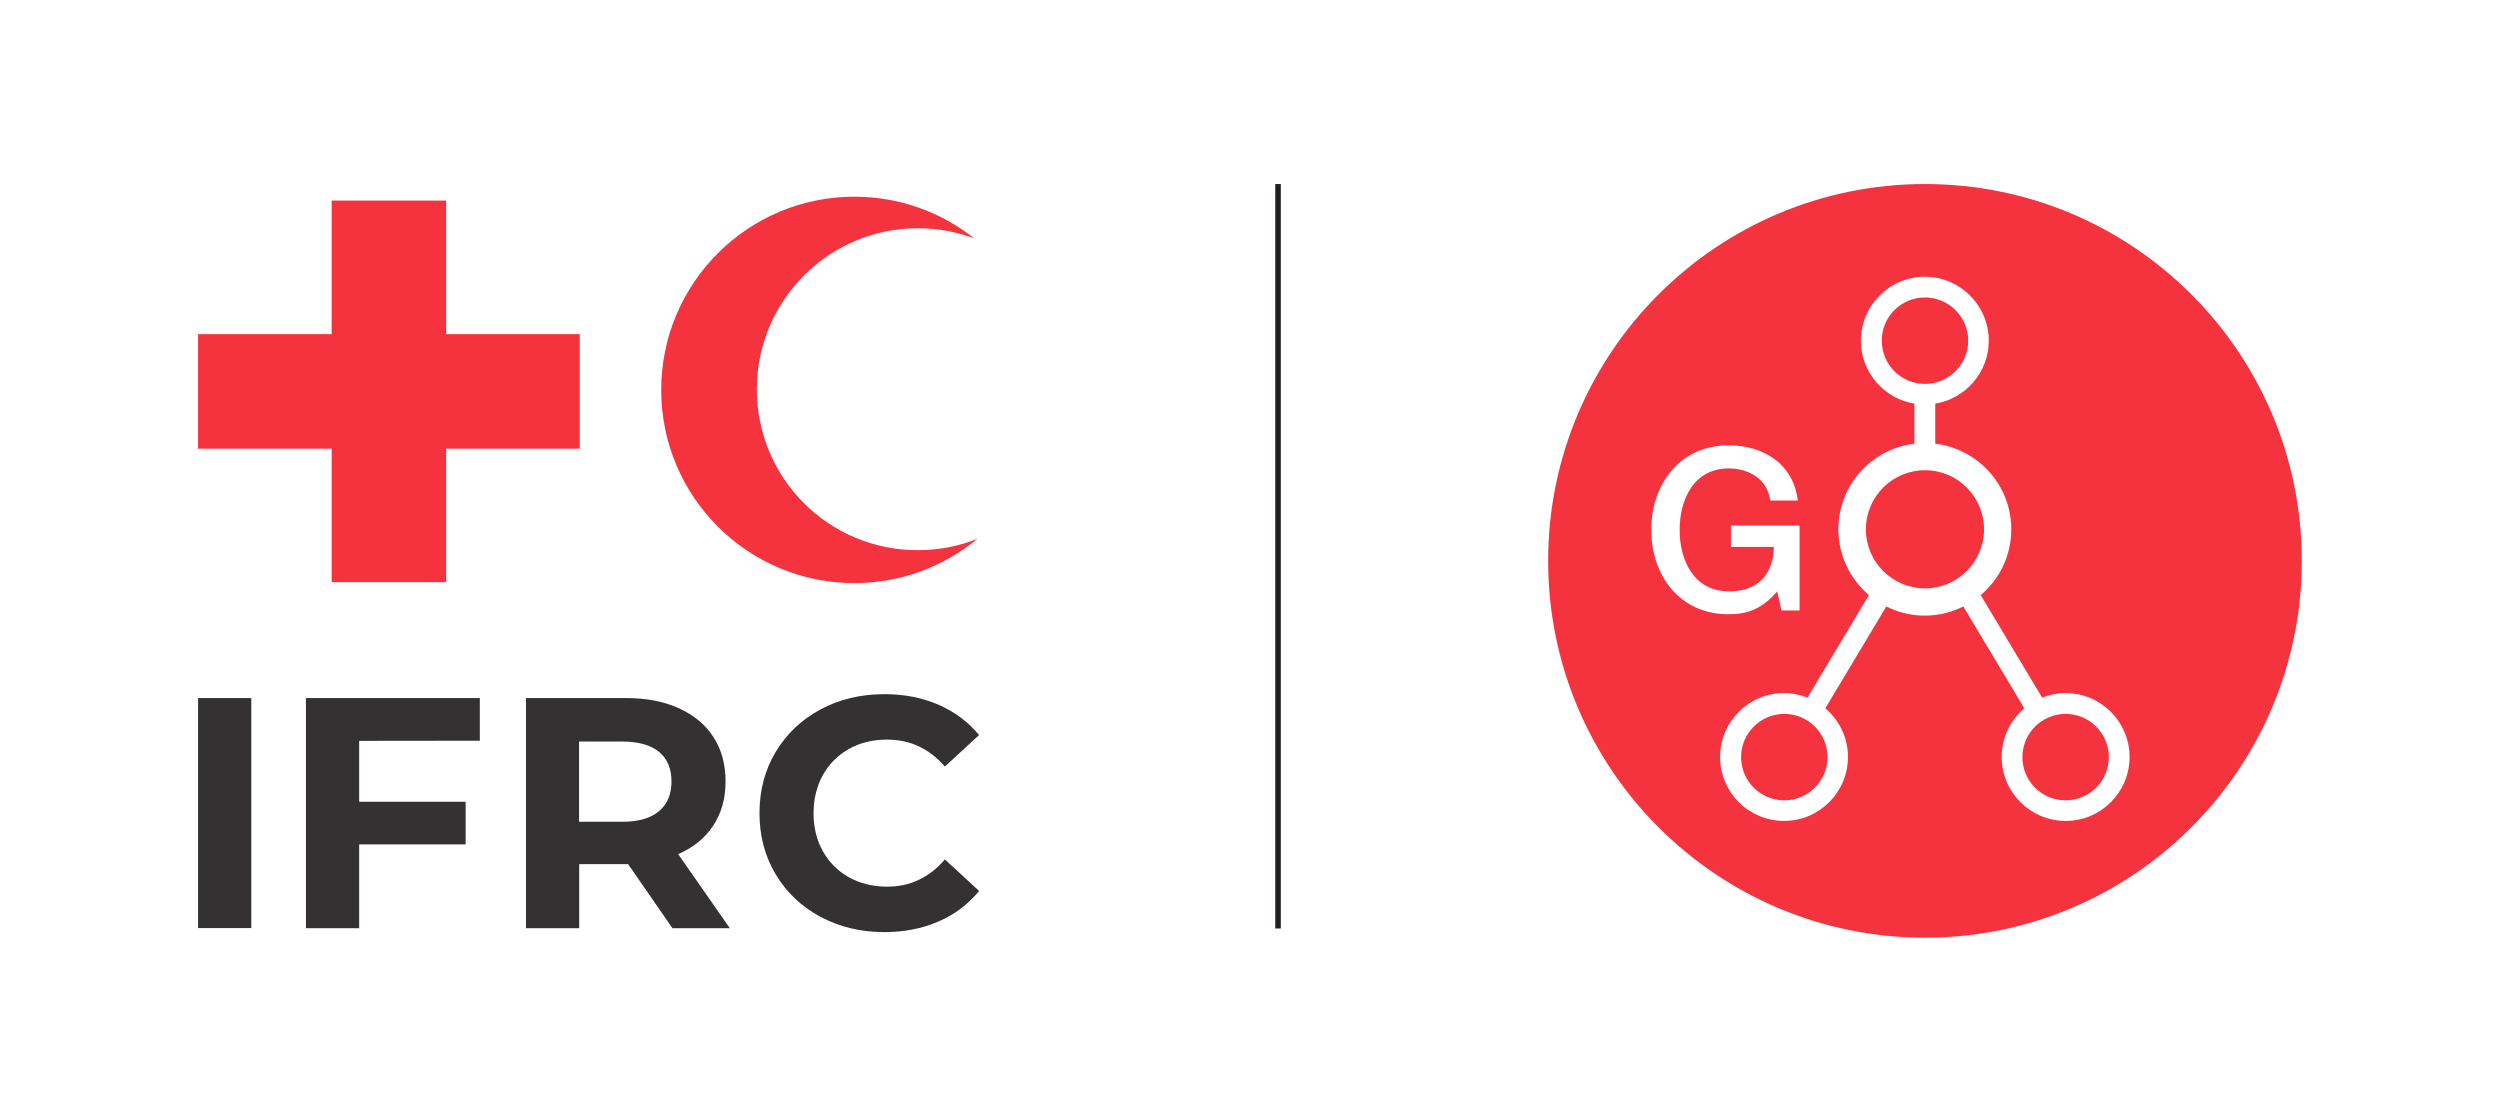 <?xml version="1.0" encoding="UTF-8" standalone="no"?>
<!-- Generator: Adobe Illustrator 24.0.3, SVG Export Plug-In . SVG Version: 6.00 Build 0)  -->

<svg
   xmlns:dc="http://purl.org/dc/elements/1.1/"
   xmlns:cc="http://creativecommons.org/ns#"
   xmlns:rdf="http://www.w3.org/1999/02/22-rdf-syntax-ns#"
   xmlns:svg="http://www.w3.org/2000/svg"
   xmlns="http://www.w3.org/2000/svg"
   xmlns:sodipodi="http://sodipodi.sourceforge.net/DTD/sodipodi-0.dtd"
   xmlns:inkscape="http://www.inkscape.org/namespaces/inkscape"
   version="1.1"
   id="Layer_1"
   x="0px"
   y="0px"
   viewBox="0 0 1798.6 800"
   style="enable-background:new 0 0 1798.6 800;"
   xml:space="preserve"
   sodipodi:docname="go-logo-2020.svg"
   inkscape:version="0.92.4 (f8dce91, 2019-08-02)"><defs
   id="defs3861" /><sodipodi:namedview
   pagecolor="#ffffff"
   bordercolor="#666666"
   borderopacity="1"
   objecttolerance="10"
   gridtolerance="10"
   guidetolerance="10"
   inkscape:pageopacity="0"
   inkscape:pageshadow="2"
   inkscape:window-width="834"
   inkscape:window-height="443"
   id="namedview3859"
   showgrid="false"
   inkscape:zoom="0.33692873"
   inkscape:cx="913.40079"
   inkscape:cy="400"
   inkscape:window-x="100"
   inkscape:window-y="49"
   inkscape:window-maximized="0"
   inkscape:current-layer="Layer_1" />
<style
   type="text/css"
   id="style3832">
	.st0{fill:none;stroke:#231F20;stroke-width:4;stroke-miterlimit:10;}
	.st1{fill:#F5333F;}
	.st2{fill:#333132;}
</style>
<g
   id="g3836"
   transform="translate(56.664)">
	<line
   class="st0"
   x1="862.8"
   y1="132.4"
   x2="862.8"
   y2="668"
   id="line3834"
   style="fill:none;stroke:#231f20;stroke-width:4;stroke-miterlimit:10" />
</g>
<g
   id="g3844">
	<polygon
   class="st1"
   points="238.6,322.8 142.5,322.8 142.5,240.4 238.6,240.4 238.6,240.4 238.6,144.3 321,144.3 321,240.4    321,240.4 417.1,240.4 417.1,322.8 321,322.8 321,322.7 321,418.8 238.6,418.8 238.6,322.7  "
   id="polygon3838" />
	<path
   class="st1"
   d="M544.5,280.1c0-64,51.9-115.9,115.9-115.9c14.3,0,27.9,2.6,40.5,7.3c-23.7-18.8-53.6-30-86.2-30   c-76.8,0-139,62.3-139,139c0,76.8,62.2,139,139,139c33.6,0,64.5-12,88.6-31.9c-13.3,5.3-27.7,8.2-42.8,8.2   C596.3,396,544.5,344.1,544.5,280.1"
   id="path3840" />
	<path
   class="st2"
   d="M636.1,670.6c14.3,0,27.3-2.5,39-7.6c11.7-5,21.4-12.4,29.3-22l-24.6-22.7c-11.2,13.1-25.1,19.6-41.6,19.6   c-10.2,0-19.4-2.3-27.4-6.7c-8-4.5-14.3-10.8-18.8-18.8c-4.5-8-6.7-17.2-6.7-27.4s2.3-19.4,6.7-27.4c4.5-8,10.8-14.3,18.8-18.8   c8-4.5,17.2-6.7,27.4-6.7c16.6,0,30.4,6.5,41.6,19.4l24.6-22.7c-7.9-9.5-17.6-16.7-29.2-21.8c-11.6-5-24.6-7.6-38.9-7.6   c-17,0-32.4,3.7-46,11c-13.6,7.3-24.4,17.5-32.2,30.5c-7.8,13-11.7,27.7-11.7,44.1c0,16.4,3.9,31.1,11.7,44.1   c7.8,13,18.5,23.2,32.2,30.5C604,666.9,619.3,670.6,636.1,670.6 M483.1,562.3c0,9.2-3,16.2-9,21.3s-14.8,7.6-26.3,7.6h-31.2v-57.7   h31.2c11.5,0,20.3,2.5,26.3,7.4C480.1,545.8,483.1,553,483.1,562.3 M525,667.7l-37.1-53.2c10.9-4.7,19.3-11.5,25.2-20.5   c5.9-8.9,8.9-19.5,8.9-31.8c0-12.3-2.9-22.9-8.7-31.9c-5.8-9-14.2-15.9-25-20.8c-10.8-4.9-23.5-7.3-38.2-7.3h-71.7v165.6h38.3   v-46.1H450h1.9l31.9,46.1H525z M345.2,532.9v-30.7H220.1v165.6h38.3v-60.3h76.6v-30.7h-76.6v-43.8L345.2,532.9L345.2,532.9z    M142.5,667.7h38.3V502.2h-38.3V667.7z"
   id="path3842" />
</g>
<g
   id="g3856">
	<path
   class="st1"
   d="M1416,245.1c0-17.1-13.9-31.1-31.1-31.1s-31.1,13.9-31.1,31.1c0,17.1,13.9,31.1,31.1,31.1   S1416,262.2,1416,245.1z"
   id="path3846" />
	<circle
   class="st1"
   cx="1384.9"
   cy="380.8"
   r="42.5"
   id="circle3848" />
	<path
   class="st1"
   d="M1283.7,513.6c-17.1,0-31.1,13.9-31.1,31.1s13.9,31.1,31.1,31.1s31.1-13.9,31.1-31.1   S1300.8,513.6,1283.7,513.6z"
   id="path3850" />
	<path
   class="st1"
   d="M1486.1,513.6c-17.1,0-31.1,13.9-31.1,31.1s13.9,31.1,31.1,31.1c17.1,0,31.1-13.9,31.1-31.1   S1503.2,513.6,1486.1,513.6z"
   id="path3852" />
	<path
   class="st1"
   d="M1384.9,132.4c-149.7,0-271.1,121.4-271.1,271.1s121.4,271.1,271.1,271.1S1656,553.2,1656,403.5   S1534.6,132.4,1384.9,132.4z M1188,381.2c0-33.2,20.8-60.8,55.6-60.8c25.4,0,46.7,13.5,49.8,39.7h-19.8   c-1.9-15.3-15.3-23.1-29.9-23.1c-24.9,0-35.3,22-35.3,44.2s10.4,44.2,35.3,44.2c20.8,0.3,32.2-12.2,32.5-31.9h-30.9v-15.4h49.4   v61.1h-13l-3.1-13.7c-10.9,12.4-20.8,16.4-35,16.4C1208.8,442,1188,414.4,1188,381.2z M1486.1,590.6c-25.3,0-46-20.6-46-46   c0-14,6.3-26.6,16.3-35l-43.9-73.3c-8.3,4.2-17.7,6.6-27.7,6.6c-10,0-19.3-2.4-27.7-6.6l-43.9,73.3c10,8.4,16.3,21,16.3,35   c0,25.3-20.6,46-46,46s-46-20.6-46-46c0-25.3,20.6-46,46-46c6,0,11.7,1.2,16.9,3.3l44.2-73.8c-13.4-11.4-22-28.4-22-47.3   c0-31.8,23.9-57.9,54.7-61.6v-28.8c-21.8-3.6-38.5-22.5-38.5-45.3c0-25.3,20.6-46,46-46s46,20.6,46,46c0,22.8-16.7,41.7-38.5,45.3   v28.8c30.8,3.7,54.7,29.8,54.7,61.6c0,19-8.5,36-22,47.3l44.2,73.8c5.2-2.1,10.9-3.3,16.9-3.3c25.3,0,46,20.6,46,46   C1532.1,570,1511.5,590.6,1486.1,590.6z"
   id="path3854" />
</g>
</svg>